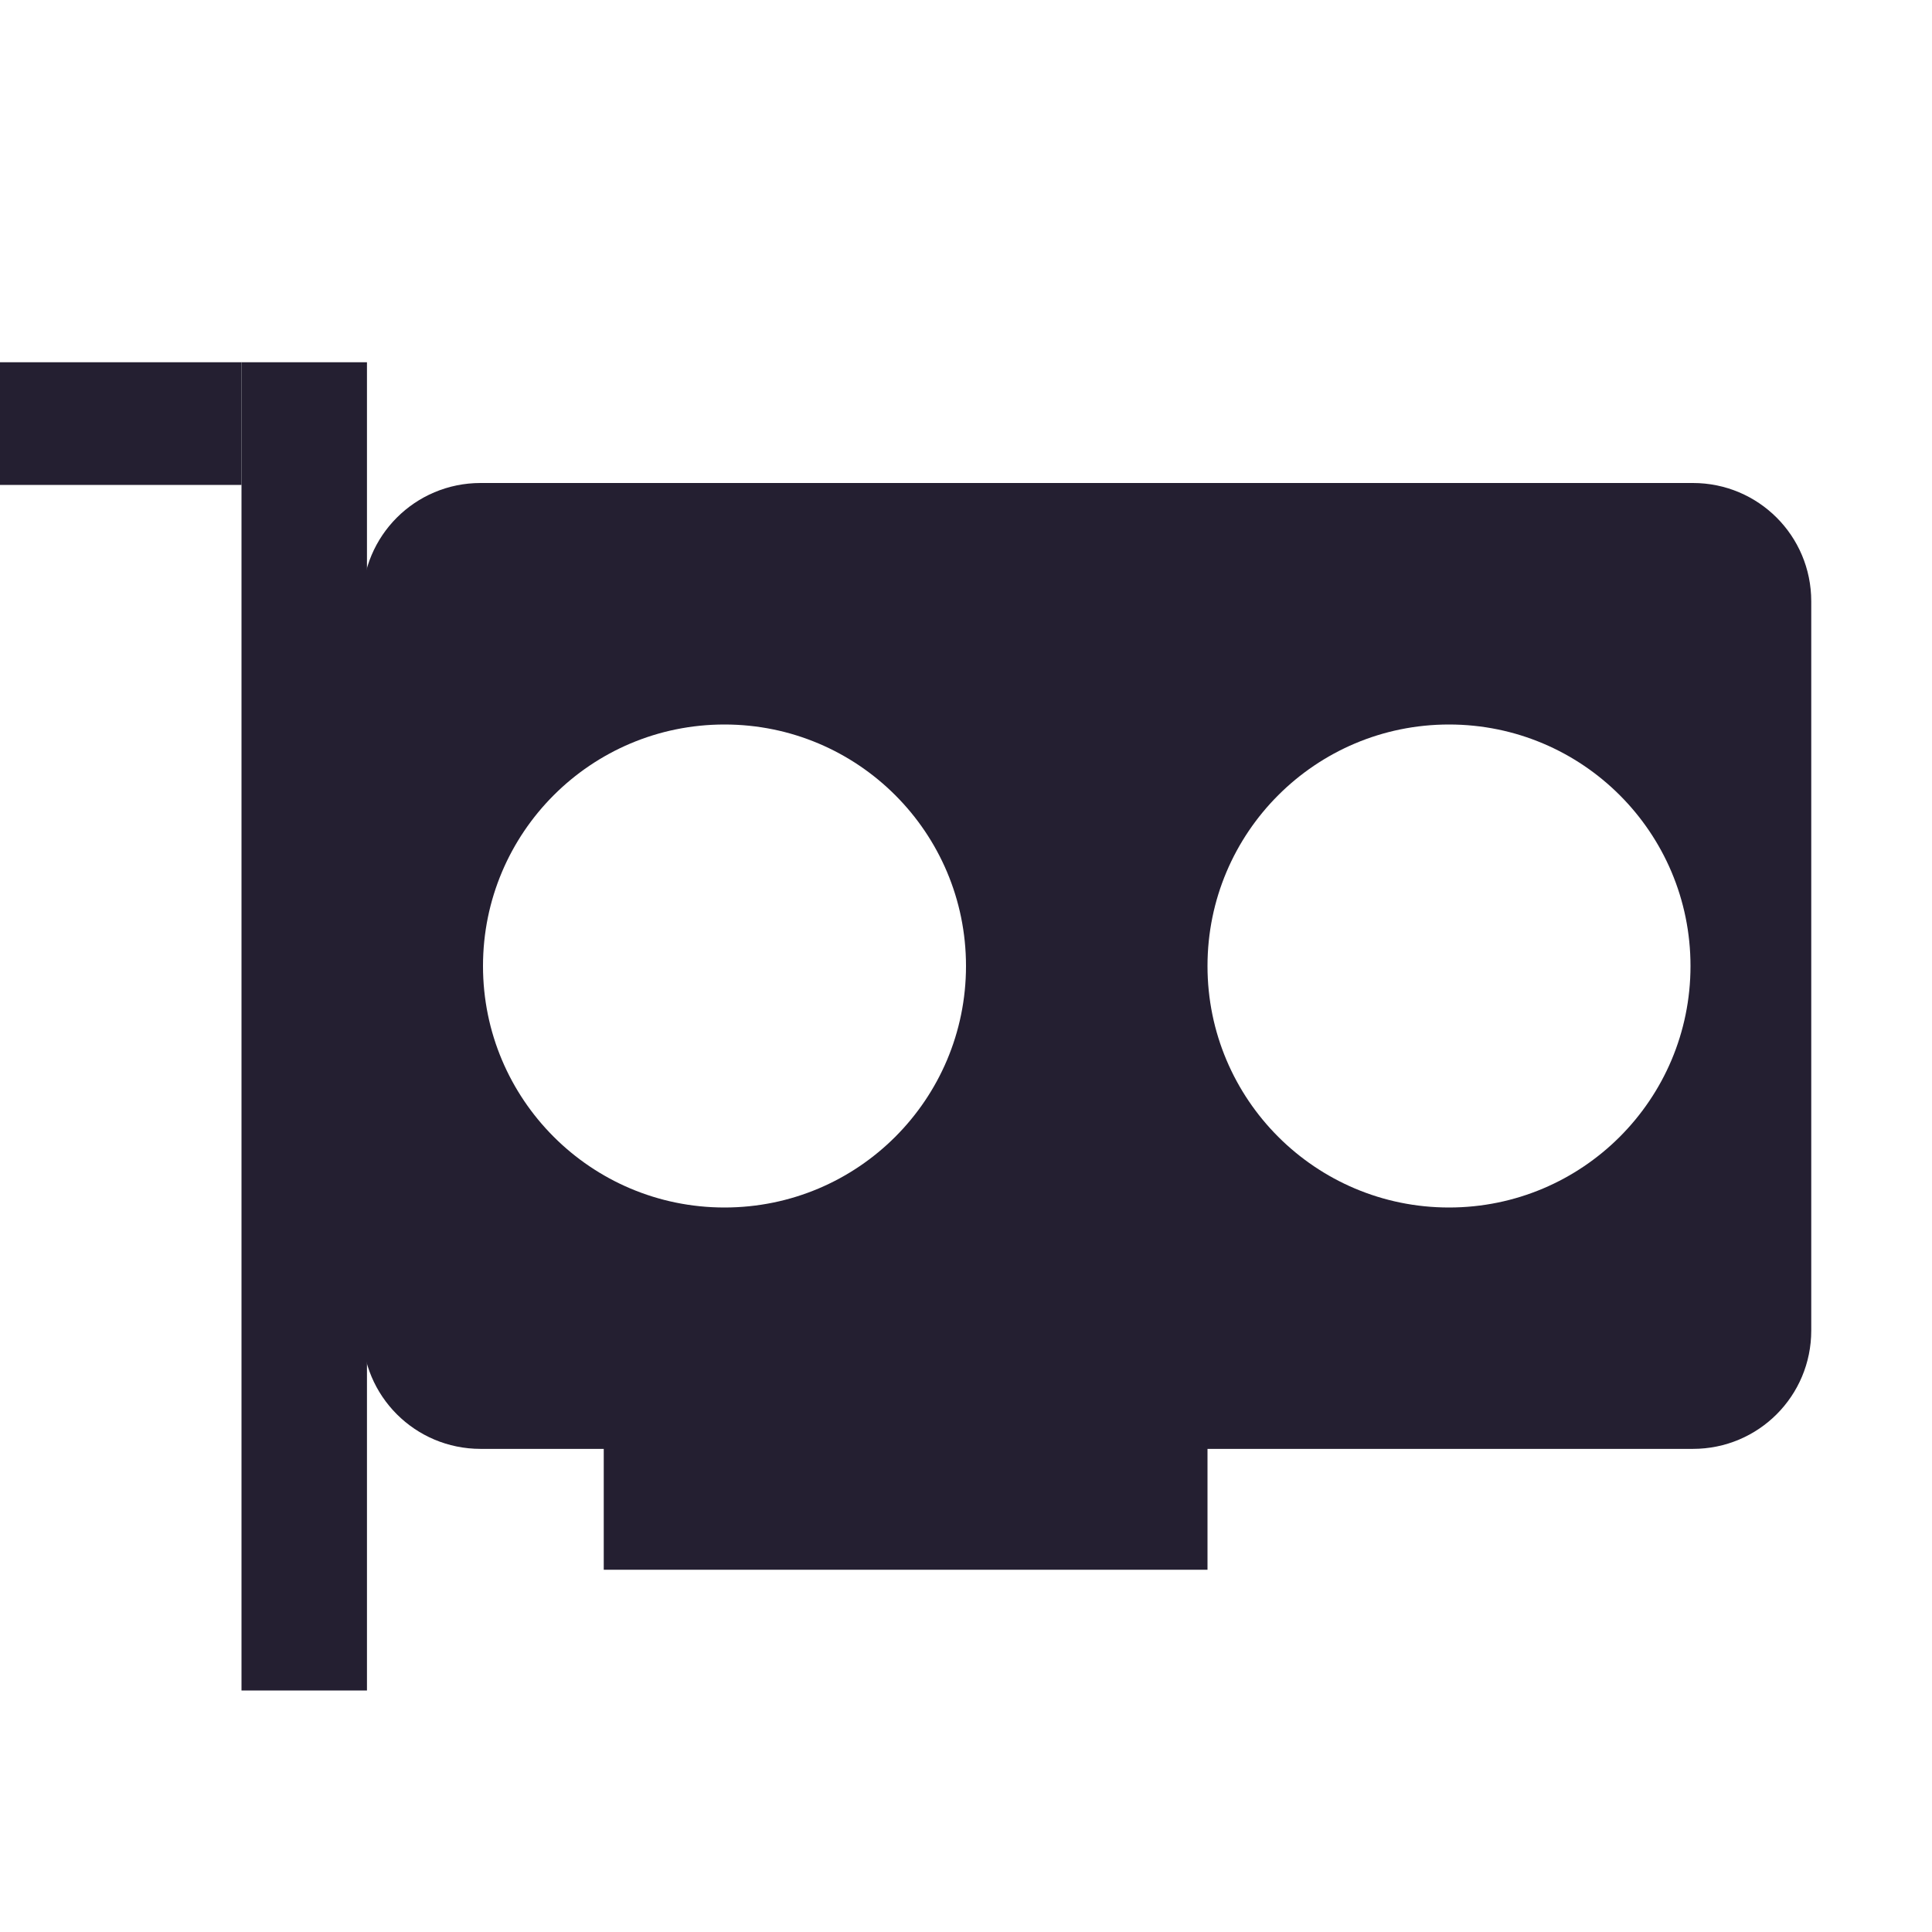 <?xml version="1.0" encoding="UTF-8"?>
<svg height="16px" viewBox="0 0 16 16" width="16px" xmlns="http://www.w3.org/2000/svg">
    <g fill="#241f31">
        <path d="m 2 3 h 1.039 v 11 h -1.039 z m 0 0"/>
        <path d="m 2 3 v 1.016 h -2 v -1.016 z m 0 0"/>
        <path d="m 3.98 4 c -0.543 0 -0.98 0.438 -0.98 0.98 v 6.039 c 0 0.543 0.438 0.98 0.98 0.98 h 10.02 h 0.02 c 0.543 0 0.98 -0.438 0.98 -0.98 v -6.039 c 0 -0.543 -0.438 -0.98 -0.98 -0.98 c -0.008 0 -0.012 0 -0.02 0 z m 2.02 2 c 1.105 0 2 0.895 2 2 s -0.895 2 -2 2 s -2 -0.895 -2 -2 s 0.895 -2 2 -2 z m 6 0 c 1.105 0 2 0.895 2 2 s -0.895 2 -2 2 s -2 -0.895 -2 -2 s 0.895 -2 2 -2 z m 0 0"/>
        <path d="m 10 11.961 v 1.039 h -5 v -1.039 z m 0 0"/>
    </g>
</svg>
